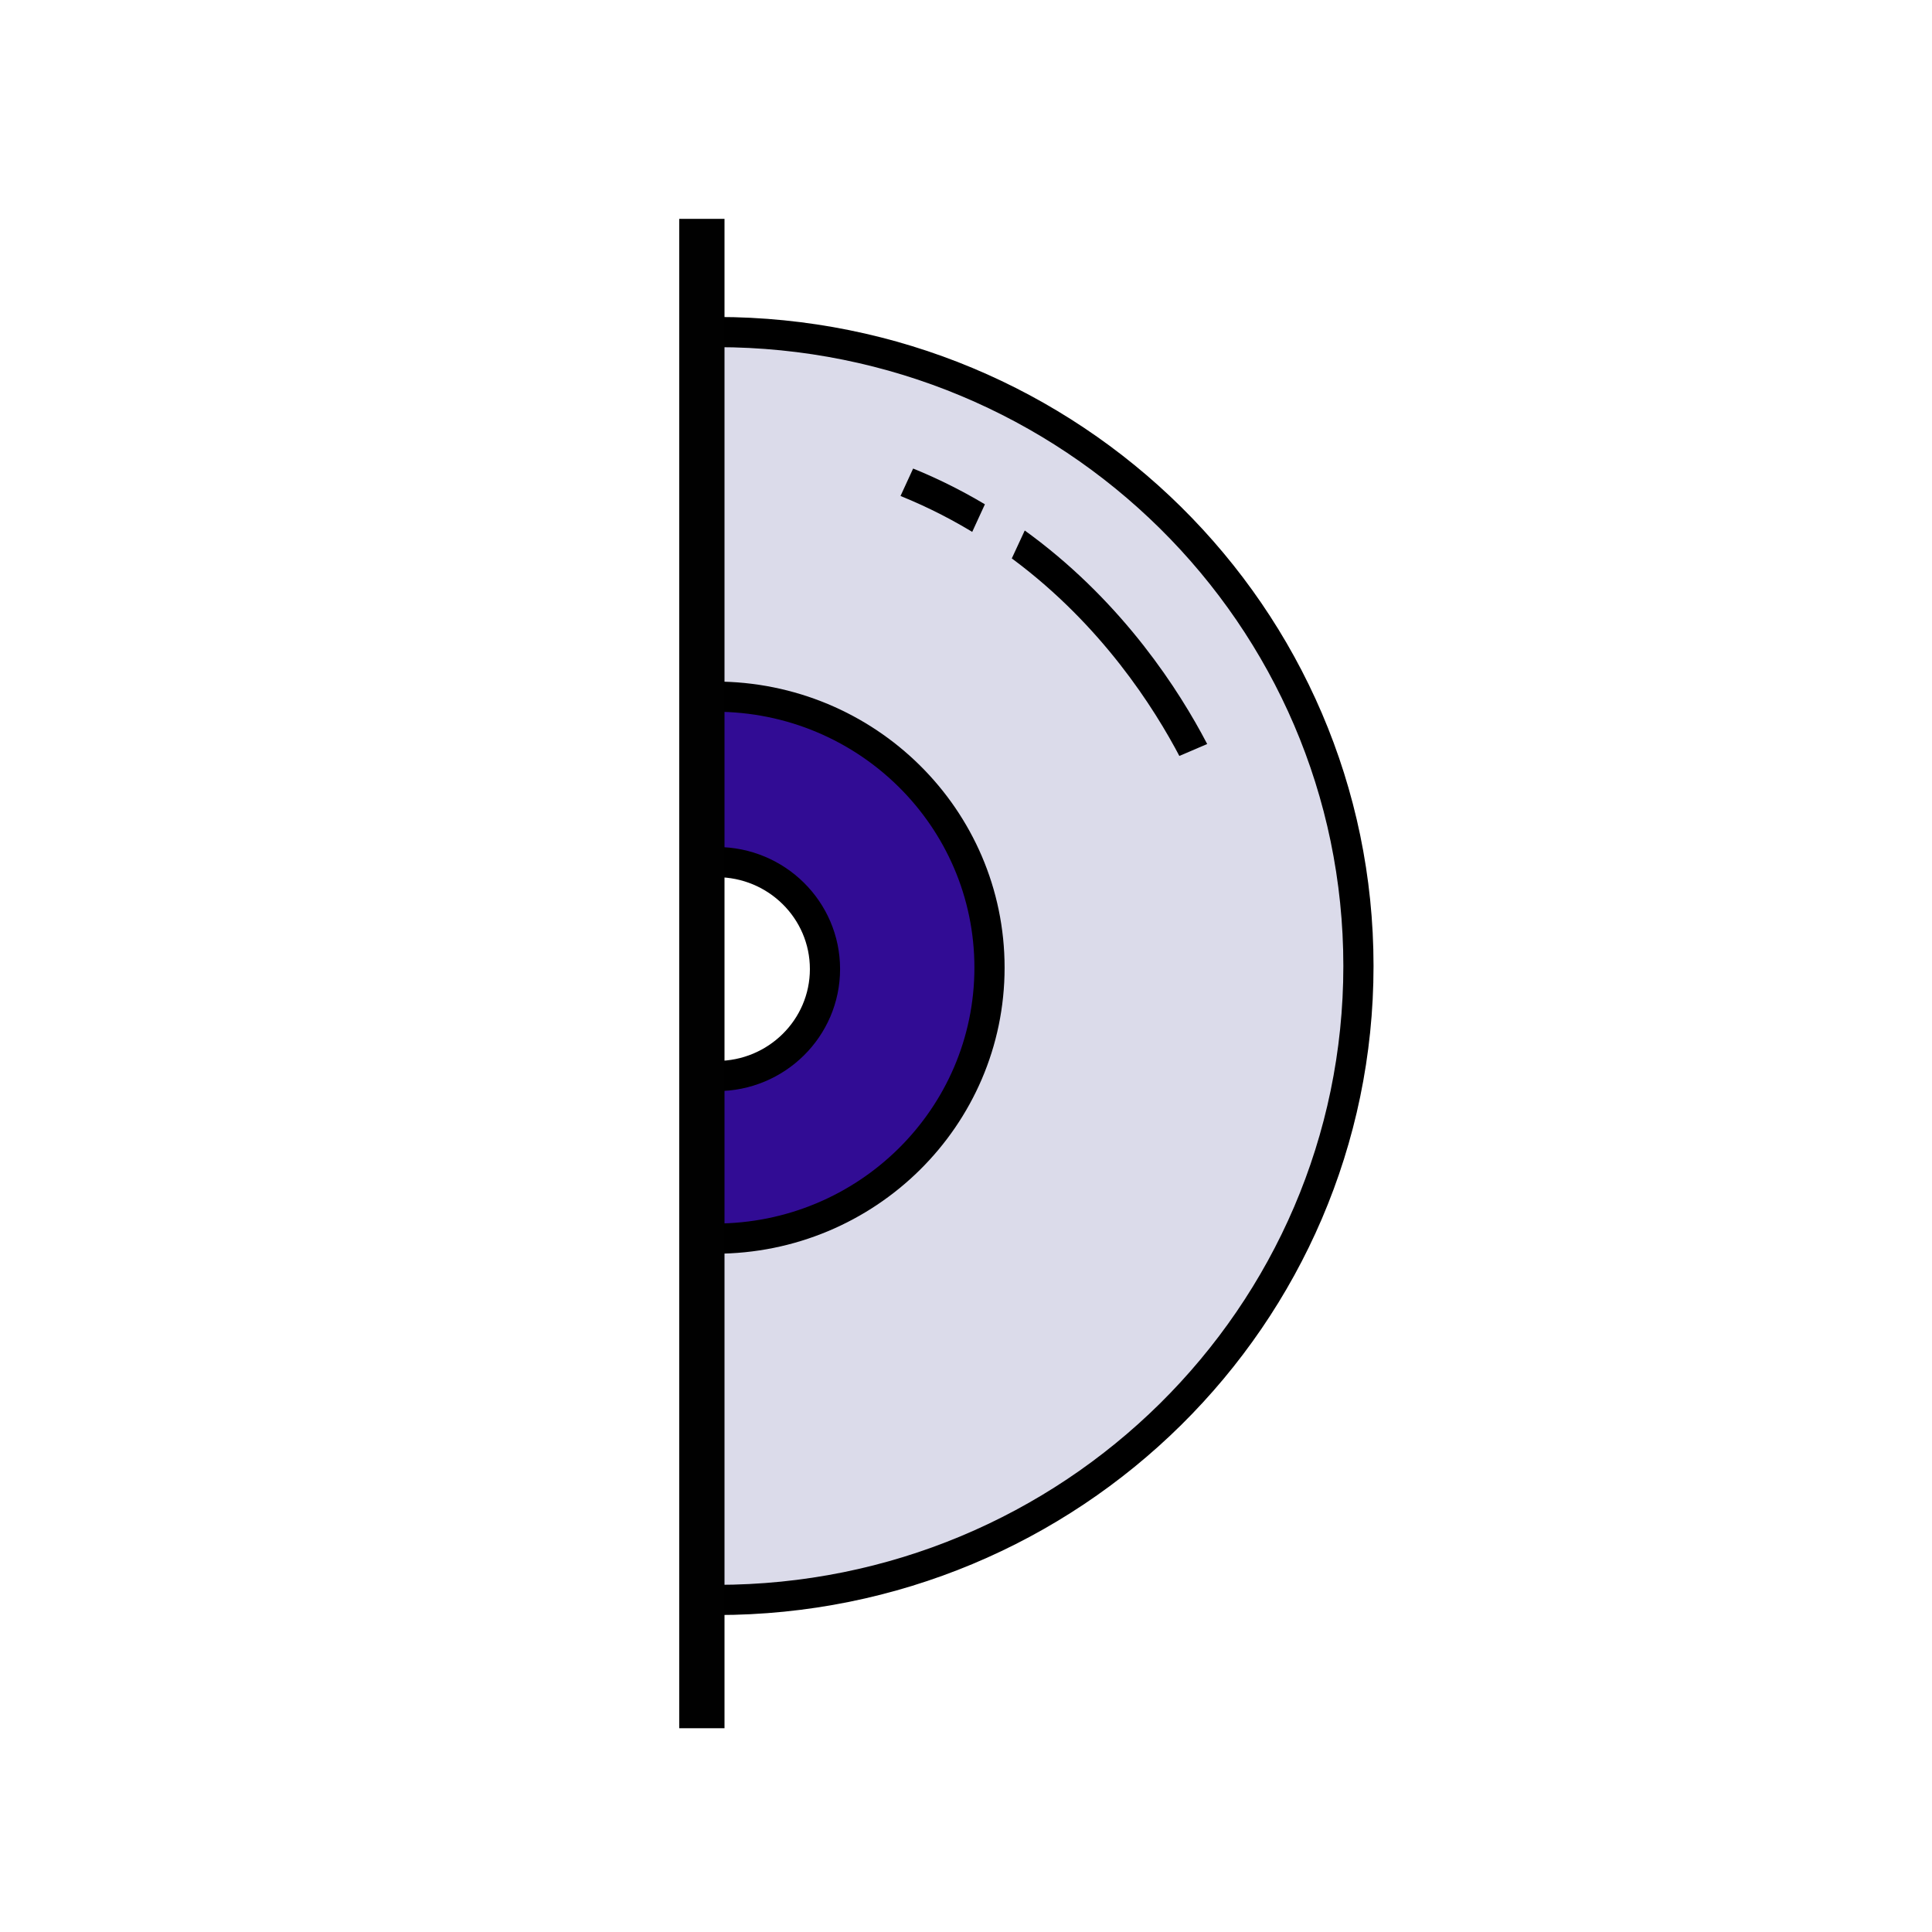 <?xml version="1.0" standalone="no"?>
<!-- Generator: Adobe Fireworks 10, Export SVG Extension by Aaron Beall (http://fireworks.abeall.com) . Version: 0.6.1  -->
<!DOCTYPE svg PUBLIC "-//W3C//DTD SVG 1.1//EN" "http://www.w3.org/Graphics/SVG/1.1/DTD/svg11.dtd">
<svg id="icon_splash-Page%201" viewBox="0 0 128 128" style="background-color:#ffffff00" version="1.1"
	xmlns="http://www.w3.org/2000/svg" xmlns:xlink="http://www.w3.org/1999/xlink" xml:space="preserve"
	x="0px" y="0px" width="128px" height="128px"
>
	<defs>
	<clipPath id="mask1">
		<path d="M 47.608 10.917 L 102.504 10.917 L 102.504 133.417 L 47.608 133.417 L 47.608 10.917 Z" fill="#7646f0"/>
		<rect x="46.16" y="20.779" width="2.881" height="37.049" fill="#000000"/>
		<rect x="46.16" y="70.449" width="1.646" height="35.828" fill="#000000"/>
	</clipPath>
		<clipPath id="mask2">
			<path d="M 68.64 33.534 L 66.218 38.757 C 66.218 38.757 72.677 44.052 76.127 50.943 L 82.733 48.114 L 68.64 33.534 ZM 65.997 31.793 L 61.153 29.617 L 58.951 34.404 L 63.795 36.58 L 65.997 31.793 Z" fill="#000000"/>
		</clipPath>
	</defs>
	<g clip-path="url(#mask1)">
		<path d="M 55.788 64.42 C 55.788 59.781 51.982 56.02 47.288 56.02 C 42.593 56.02 38.788 59.781 38.788 64.42 C 38.788 69.059 42.593 72.82 47.288 72.82 C 51.982 72.82 55.788 69.059 55.788 64.42 ZM 90 64 C 90 87.196 70.972 106 47.5 106 C 24.028 106 5 87.196 5 64 C 5 40.804 24.028 22 47.5 22 C 70.972 22 90 40.804 90 64 Z" stroke="#000000" stroke-width="2" fill="#dbdbea"/>
		<path d="M 40.314 64.203 C 40.314 60.289 43.525 57.116 47.486 57.116 C 51.446 57.116 54.657 60.289 54.657 64.203 C 54.657 68.117 51.446 71.29 47.486 71.29 C 43.525 71.29 40.314 68.117 40.314 64.203 ZM 29.223 64.109 C 29.223 74.024 37.356 82.062 47.39 82.062 C 57.423 82.062 65.557 74.024 65.557 64.109 C 65.557 54.193 57.423 46.155 47.39 46.155 C 37.356 46.155 29.223 54.193 29.223 64.109 Z" stroke="#000000" stroke-width="2" fill="#310c94"/>
		<path clip-path="url(#mask2)" d="M 80.531 52.902 C 80.531 52.902 74.879 37.088 58.51 31.358 " stroke="#000000" stroke-width="2" fill="none"/>
		<path id="Line" d="M 46.509 22.109 L 46.509 105.967 " stroke="#000000" stroke-width="2" fill="none"/>
	</g>
	<path id="Line2" d="M 46.5 14.5 L 46.5 114.5 " stroke="#010101" stroke-width="3" fill="none"/>
</svg>